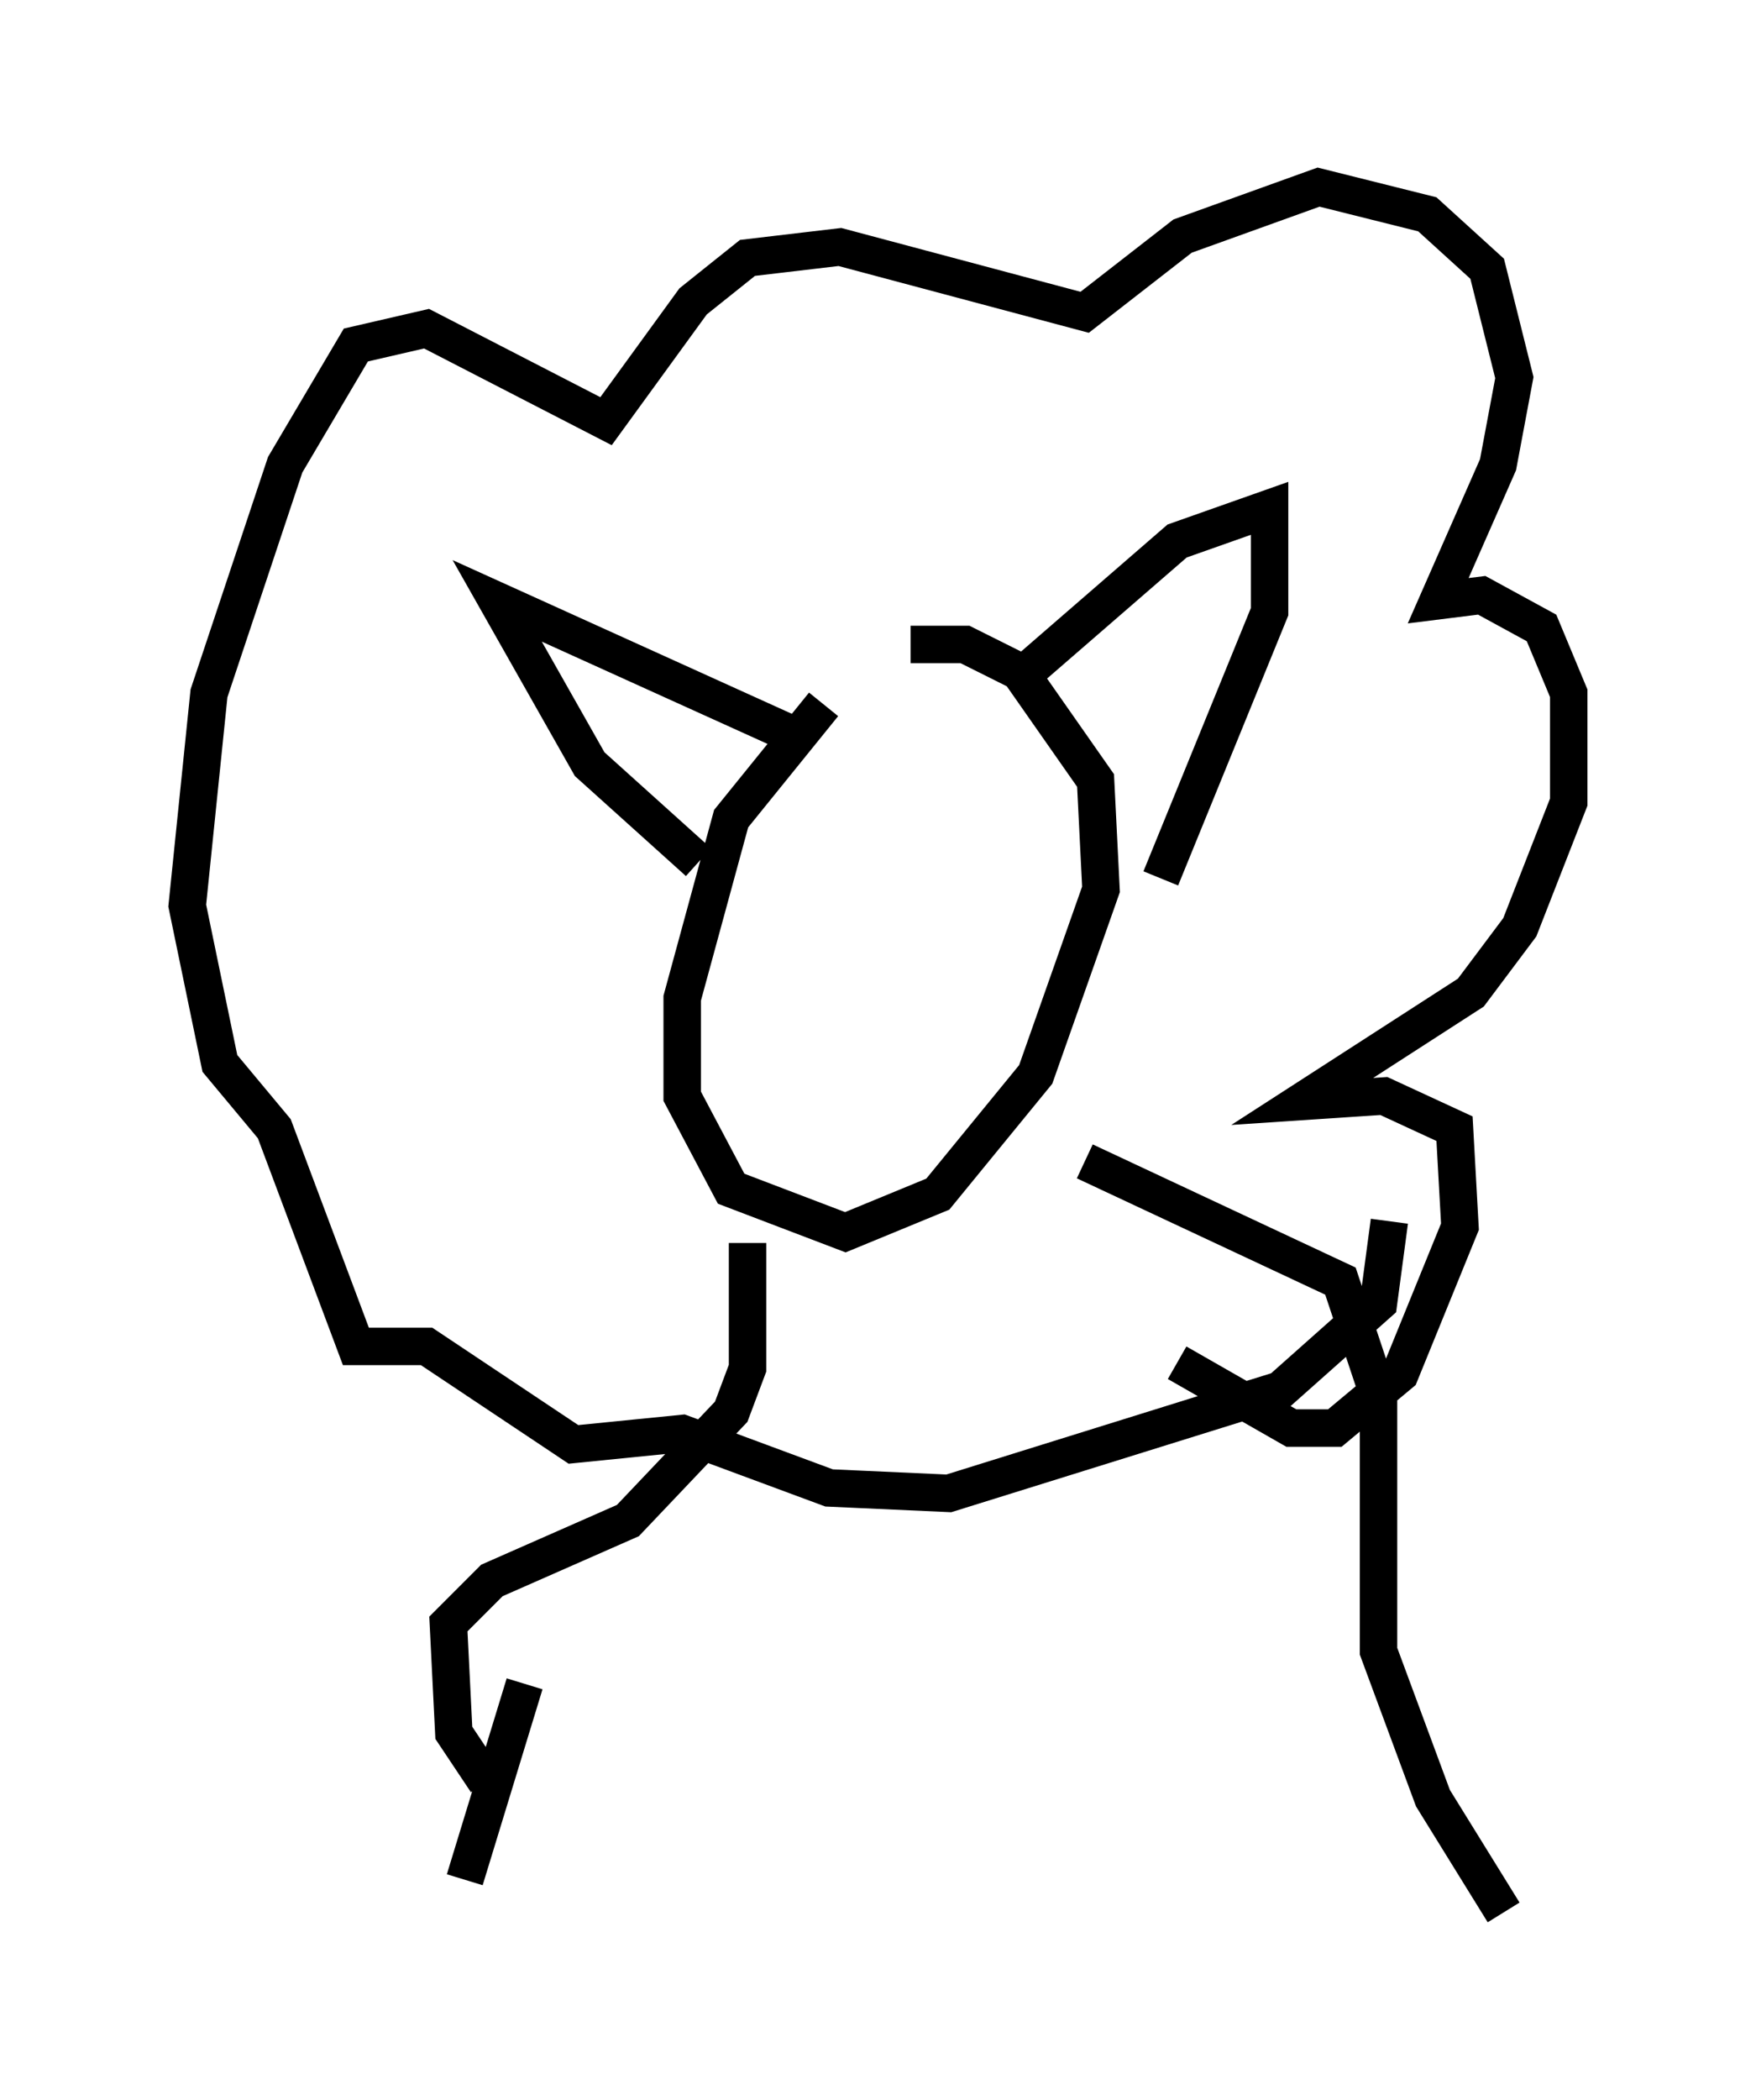 <?xml version="1.0" encoding="utf-8" ?>
<svg baseProfile="full" height="56.045" version="1.1" width="46.894" xmlns="http://www.w3.org/2000/svg" xmlns:ev="http://www.w3.org/2001/xml-events" xmlns:xlink="http://www.w3.org/1999/xlink"><defs /><rect fill="white" height="56.045" width="46.894" x="0" y="0" /><path d="M24.609, 18.218 m-2.615, 0.581 l-2.469, 3.05 -1.307, 4.793 l0.0, 2.615 1.307, 2.469 l3.05, 1.162 2.469, -1.017 l2.615, -3.196 1.743, -4.939 l-0.145, -2.905 -2.034, -2.905 l-1.453, -0.726 -1.453, 0.0 m-5.665, 5.81 l-2.905, -2.615 -2.469, -4.358 l7.698, 3.486 m6.101, -1.307 l4.358, -3.777 2.469, -0.872 l0.0, 2.76 -2.905, 7.117 m0.436, 12.927 l3.05, 1.743 1.162, 0.0 l1.743, -1.453 1.598, -3.922 l-0.145, -2.615 -1.888, -0.872 l-2.179, 0.145 4.503, -2.905 l1.307, -1.743 1.307, -3.341 l0.0, -2.905 -0.726, -1.743 l-1.598, -0.872 -1.162, 0.145 l1.598, -3.631 0.436, -2.324 l-0.726, -2.905 -1.598, -1.453 l-2.905, -0.726 -3.631, 1.307 l-2.615, 2.034 -6.536, -1.743 l-2.469, 0.291 -1.453, 1.162 l-2.324, 3.196 -4.793, -2.469 l-1.888, 0.436 -1.888, 3.196 l-2.034, 6.101 -0.581, 5.665 l0.872, 4.212 1.453, 1.743 l2.179, 5.81 1.888, 0.0 l3.922, 2.615 2.905, -0.291 l3.922, 1.453 3.196, 0.145 l8.86, -2.76 2.615, -2.324 l0.291, -2.179 m-17.14, 0.581 l0.0, 3.341 -0.436, 1.162 l-2.76, 2.905 -3.631, 1.598 l-1.162, 1.162 0.145, 2.905 l0.872, 1.307 m15.978, -16.559 l6.827, 3.196 1.017, 3.05 l0.0, 6.827 1.453, 3.922 l1.888, 3.05 m-26.145, -6.101 l-1.598, 5.229 " fill="none" stroke="black" stroke-width="1" /></svg>